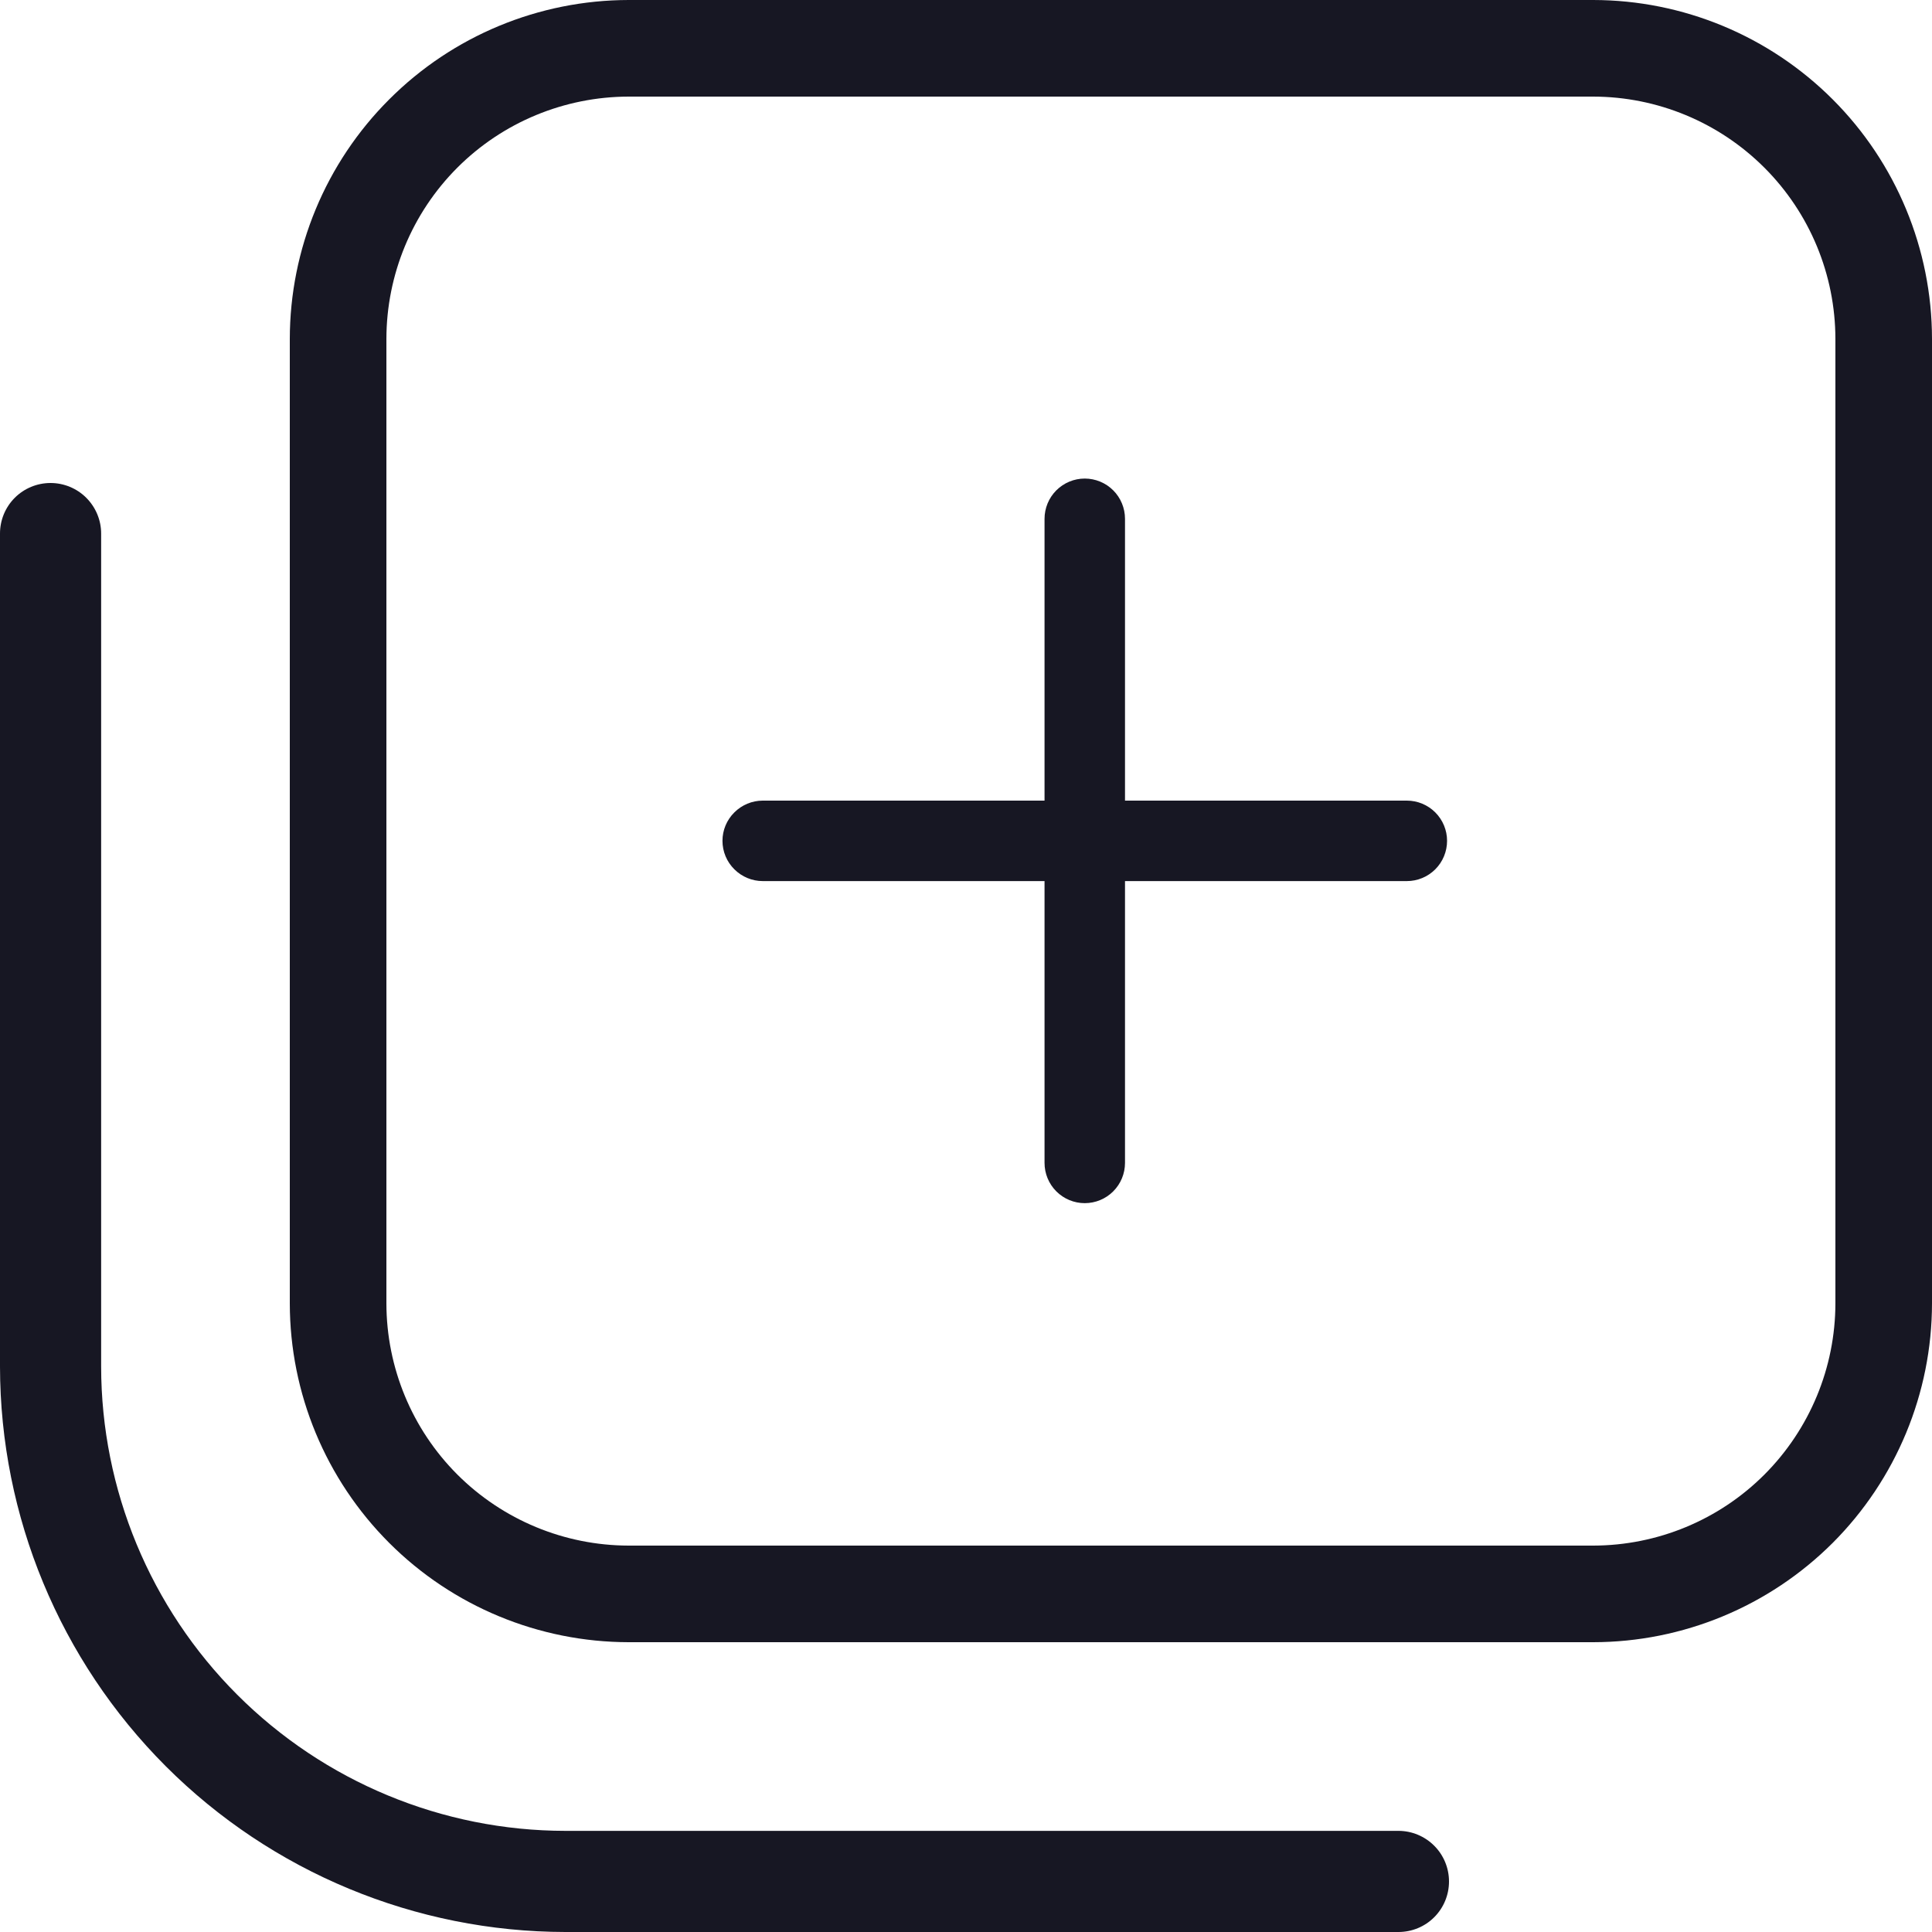 <svg width="20" height="20" viewBox="0 0 20 20" fill="none" xmlns="http://www.w3.org/2000/svg">
<g clip-path="url(#clip0_5313_35035)">
<g clip-path="url(#clip1_5313_35035)">
<path d="M16.493 0H6.508C5.578 0.001 4.686 0.371 4.029 1.029C3.371 1.686 3.001 2.578 3 3.508V13.493C3.001 14.423 3.371 15.314 4.029 15.972C4.686 16.629 5.578 16.999 6.508 17H16.493C17.423 16.999 18.314 16.629 18.972 15.972C19.629 15.314 19.999 14.422 20 13.493V3.508C19.999 2.578 19.629 1.686 18.972 1.029C18.314 0.371 17.423 0.001 16.493 0V0ZM19 13.493C18.999 14.157 18.735 14.794 18.265 15.265C17.795 15.735 17.158 15.999 16.493 16H6.508C5.843 15.999 5.206 15.735 4.735 15.265C4.265 14.795 4.001 14.158 4 13.493V3.508C4.001 2.843 4.265 2.205 4.735 1.735C5.205 1.265 5.843 1.001 6.508 1H16.493C17.158 1.001 17.795 1.266 18.265 1.736C18.735 2.206 18.999 2.843 19 3.508V13.493Z" fill="#171723"/>
<path d="M14.564 8.288H11.646V5.371C11.646 5.26 11.602 5.154 11.524 5.076C11.446 4.998 11.34 4.954 11.229 4.954C11.119 4.954 11.013 4.998 10.935 5.076C10.857 5.154 10.813 5.26 10.813 5.371V8.288H7.896C7.786 8.288 7.68 8.332 7.602 8.41C7.523 8.488 7.479 8.594 7.479 8.704C7.479 8.815 7.523 8.921 7.602 8.999C7.68 9.077 7.786 9.121 7.896 9.121H10.813V12.038C10.813 12.149 10.857 12.255 10.935 12.333C11.013 12.411 11.119 12.455 11.229 12.455C11.34 12.455 11.446 12.411 11.524 12.333C11.602 12.255 11.646 12.149 11.646 12.038V9.121H14.564C14.674 9.121 14.78 9.077 14.858 8.999C14.936 8.921 14.98 8.815 14.98 8.704C14.98 8.594 14.936 8.488 14.858 8.41C14.78 8.332 14.674 8.288 14.564 8.288Z" fill="#171723"/>
<path d="M14.477 18.953H5.853C4.579 18.952 3.357 18.445 2.456 17.544C1.555 16.643 1.048 15.421 1.047 14.147V5.523C1.047 5.384 0.991 5.251 0.893 5.153C0.795 5.055 0.662 5 0.523 5C0.384 5 0.251 5.055 0.153 5.153C0.055 5.251 0 5.384 0 5.523V14.147C0.002 15.698 0.619 17.186 1.716 18.284C2.813 19.381 4.301 19.998 5.853 20H14.477C14.616 20 14.749 19.945 14.847 19.847C14.945 19.749 15 19.616 15 19.477C15 19.338 14.945 19.205 14.847 19.107C14.749 19.009 14.616 18.953 14.477 18.953Z" fill="#171723"/>
</g>
</g>
<defs>
<clipPath id="clip0_5313_35035">
<rect width="20" height="20" fill="white"/>
</clipPath>
<clipPath id="clip1_5313_35035">
<rect width="20" height="20" fill="white"/>
</clipPath>
</defs>
</svg>
